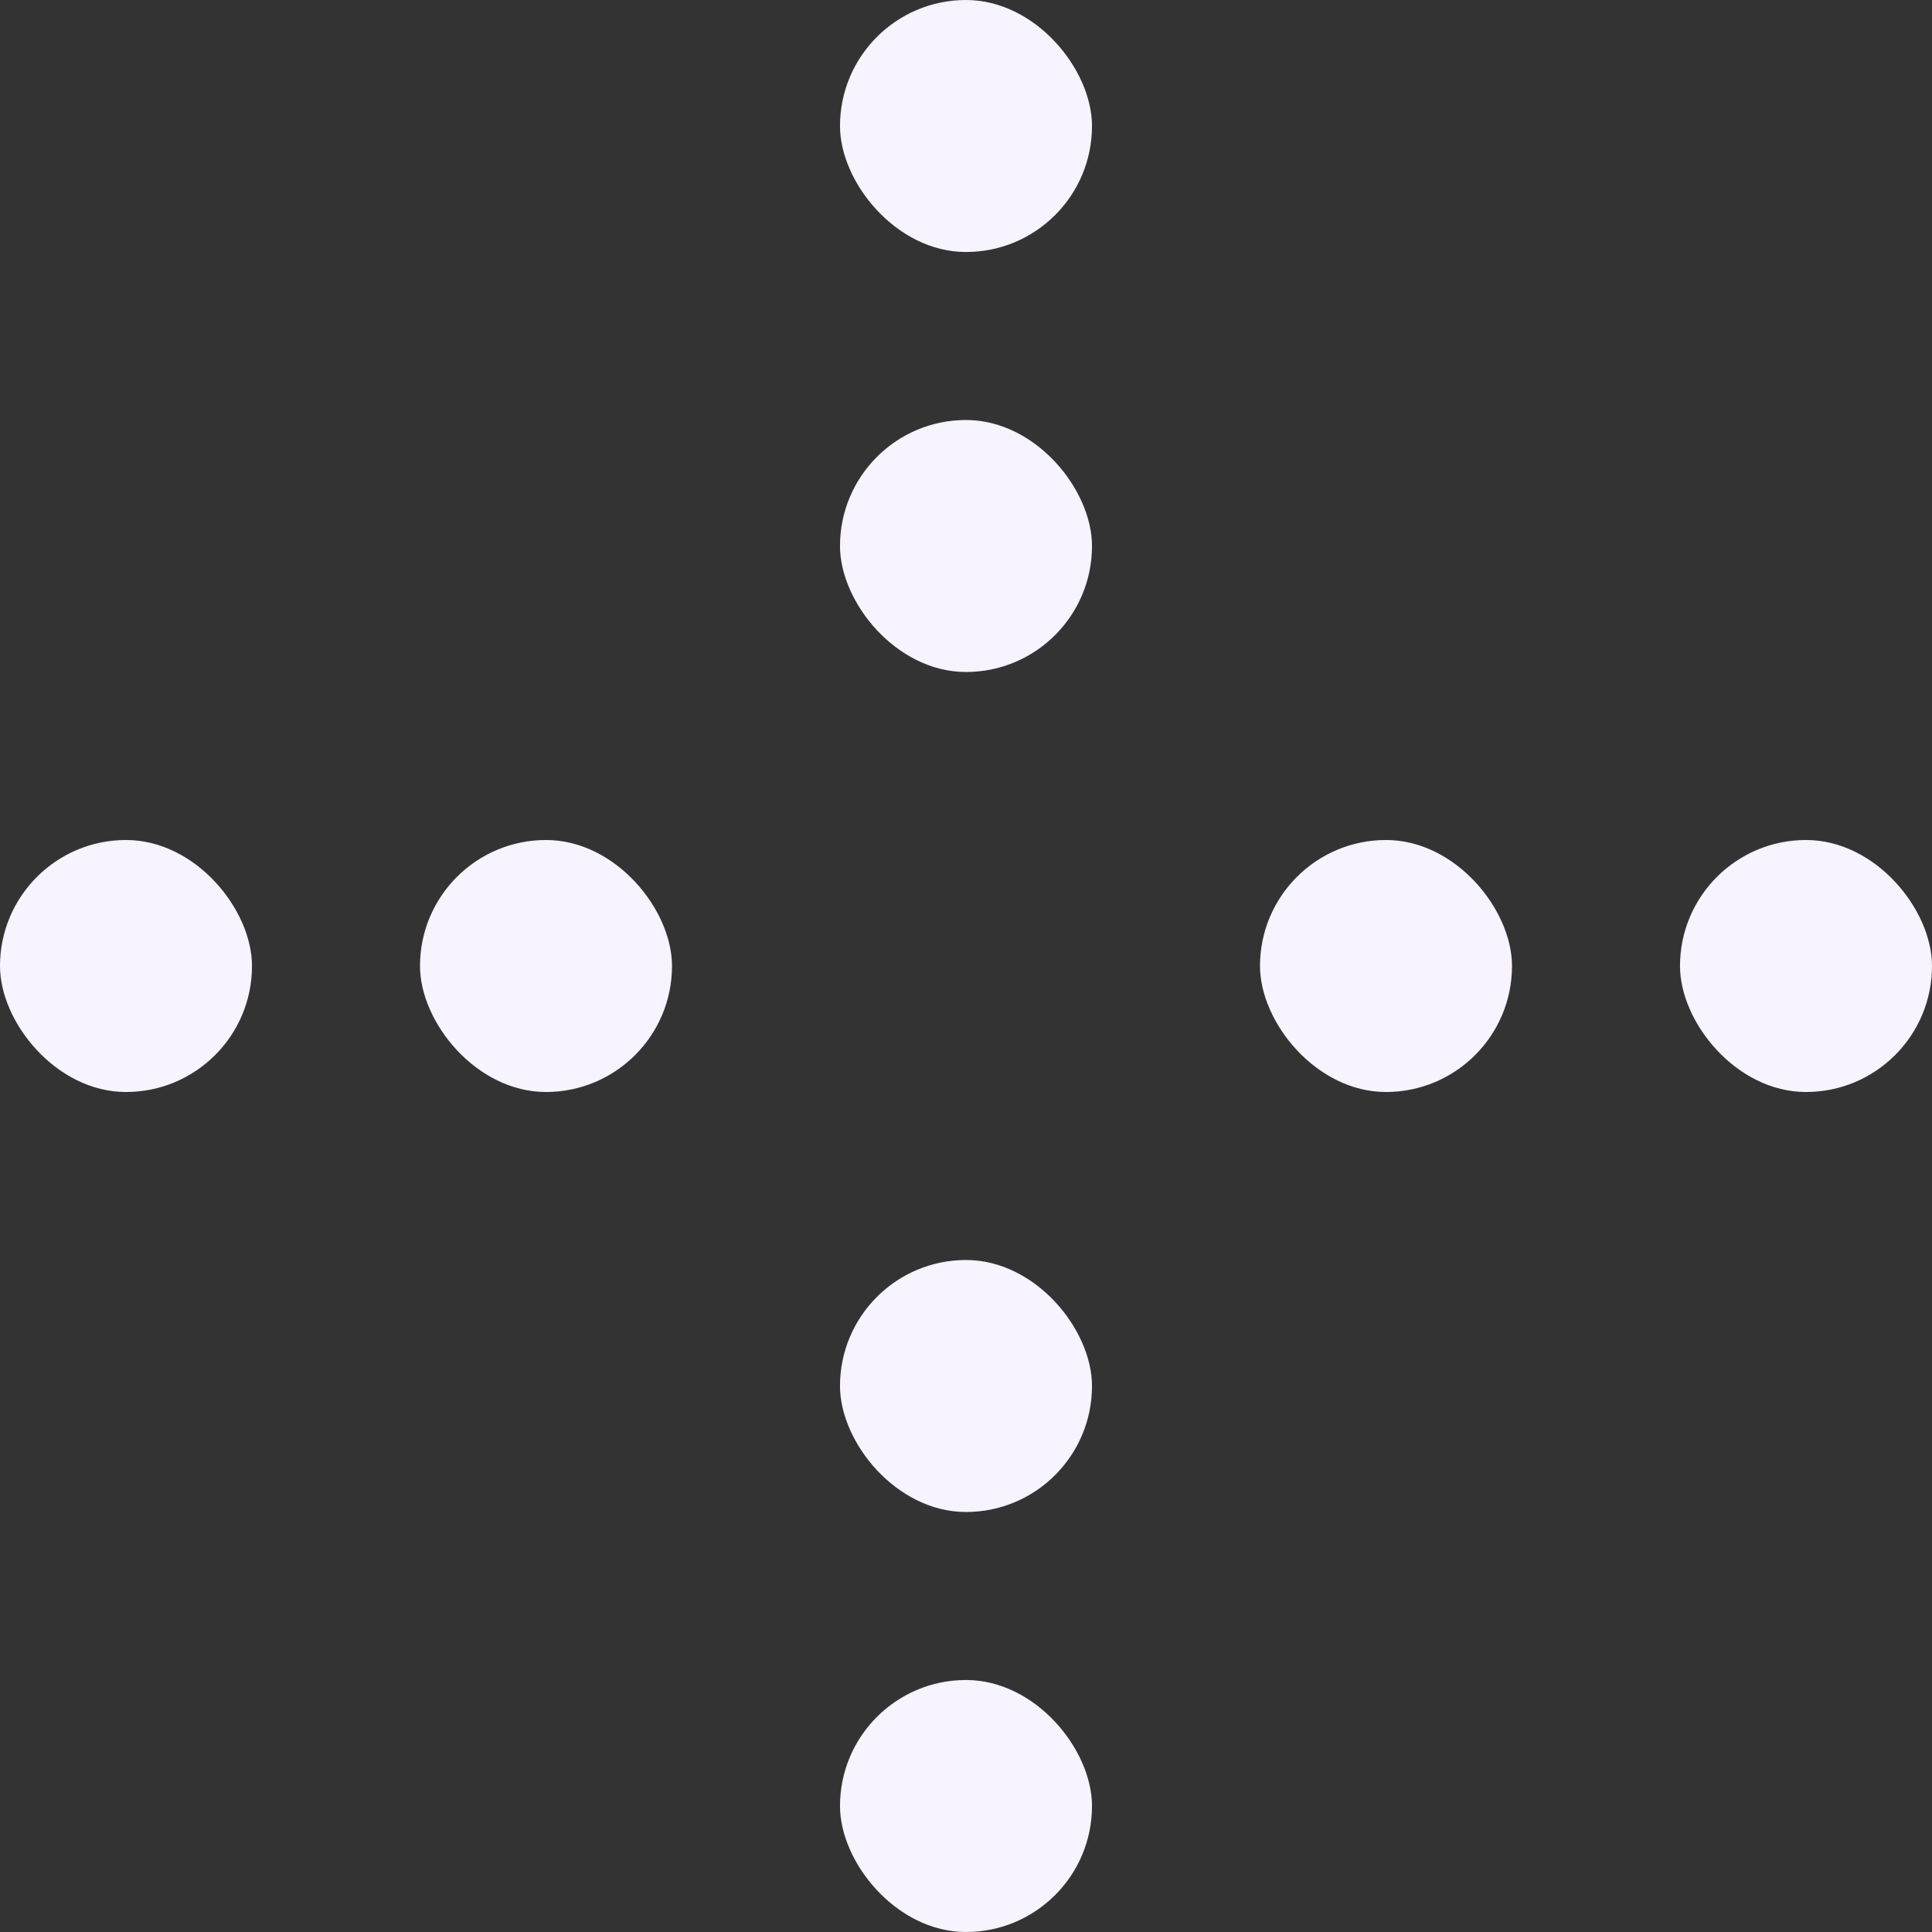 <svg width="23" height="23" viewBox="0 0 23 23" fill="none" xmlns="http://www.w3.org/2000/svg">
<rect x="0" y="0" width="23" height="23" fill="#333333" stroke="none"/>
<rect y="10" width="3" height="3" rx="1.5" fill="#F7F3FF"/>
<rect x="5" y="10" width="3" height="3" rx="1.5" fill="#F7F3FF"/>
<rect x="10" width="3" height="3" rx="1.5" fill="#F7F3FF"/>
<rect x="15" y="10" width="3" height="3" rx="1.5" fill="#F7F3FF"/>
<rect x="20" y="10" width="3" height="3" rx="1.5" fill="#F7F3FF"/>
<rect x="10" y="5" width="3" height="3" rx="1.5" fill="#F7F3FF"/>
<rect x="10" y="15" width="3" height="3" rx="1.5" fill="#F7F3FF"/>
<rect x="10" y="20" width="3" height="3" rx="1.5" fill="#F7F3FF"/>
</svg>
